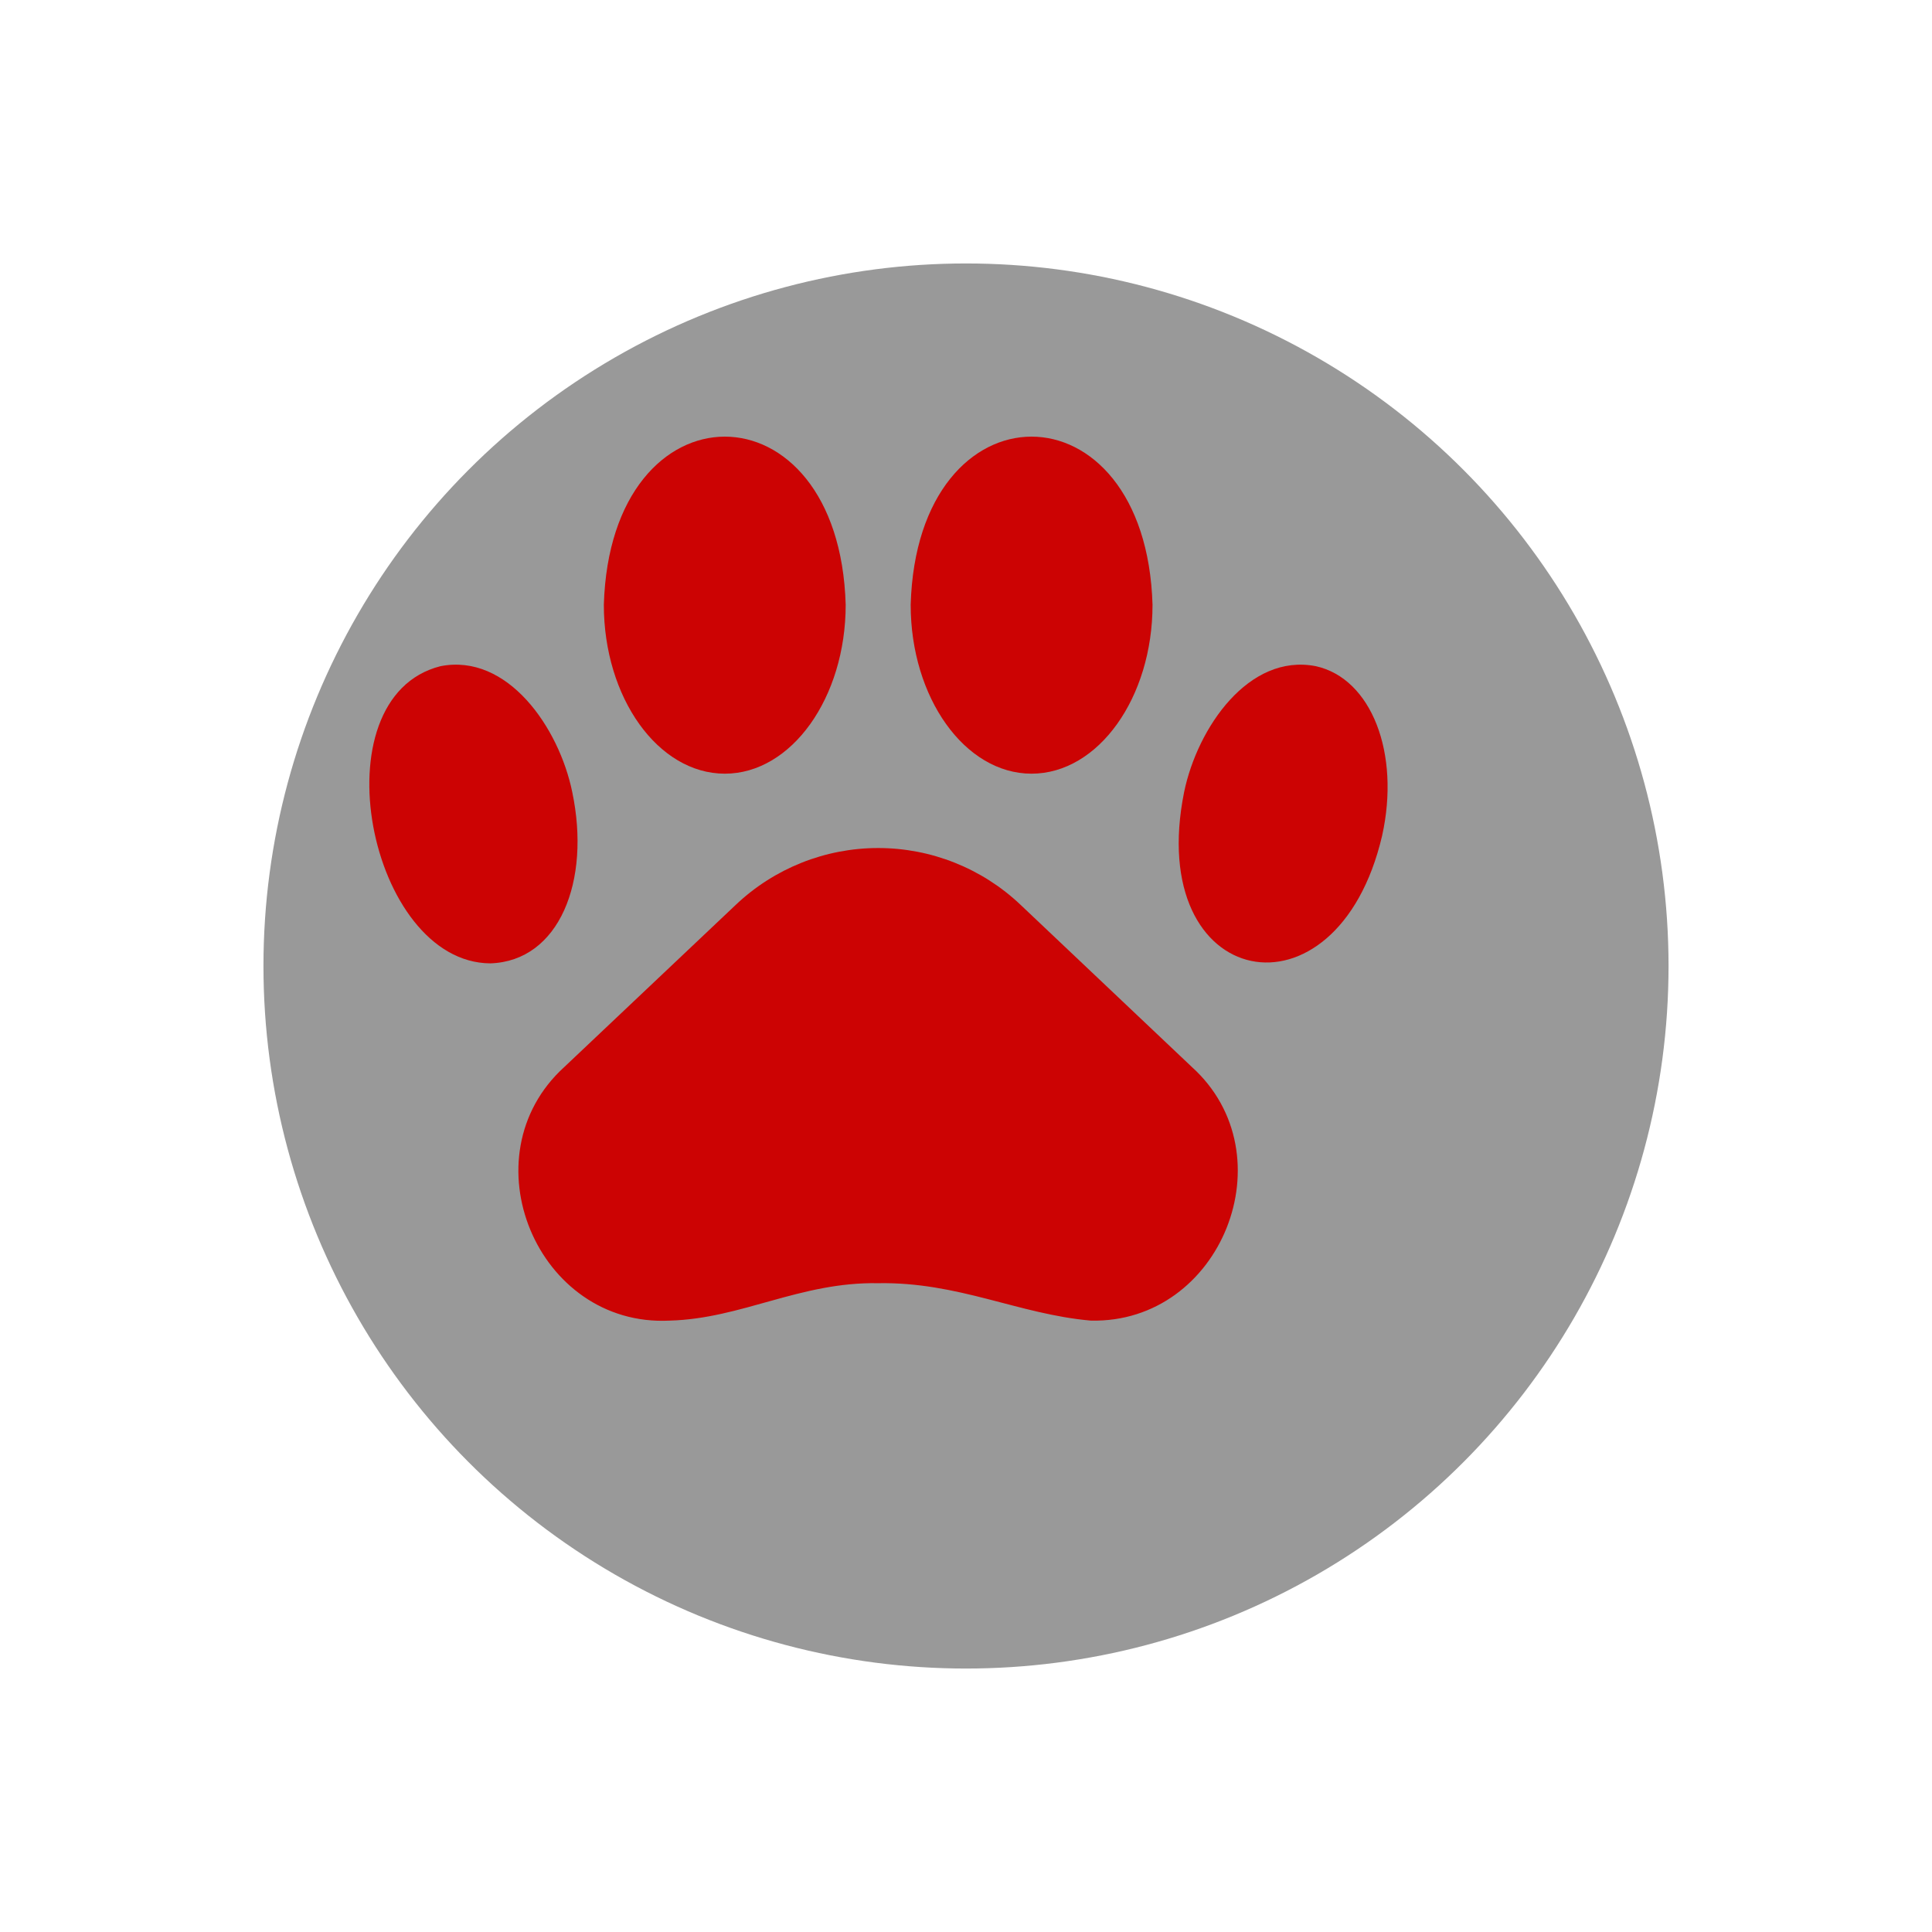 <svg width="110" height="110" viewBox="0 0 110 110" fill="none" xmlns="http://www.w3.org/2000/svg">
<g filter="url(#filter0_d_68_178)">
<circle cx="50" cy="50" r="40" fill="black" fill-opacity="0.4"/>
</g>
<path d="M58.1 51.51C55.912 49.438 53.013 48.283 50 48.283C46.987 48.283 44.088 49.438 41.9 51.51L32.13 60.75C26.53 65.84 30.57 75.57 38.13 75.19C42.23 75.08 45.56 72.98 49.99 73.06C54.58 72.98 57.99 74.83 62.11 75.19C69.54 75.36 73.38 65.74 67.86 60.75L58.1 51.51Z" fill="#CC0303"/>
<path d="M74.92 37.93C71.1 37.18 68.18 41.43 67.42 45.09C65.14 56.42 76.12 58.58 78.69 47.59C79.74 42.88 78.08 38.63 74.92 37.93Z" fill="#CC0303"/>
<path d="M58.73 44.05C62.53 44.05 65.62 39.73 65.62 34.43C65.24 21.67 52.22 21.67 51.85 34.43C51.85 39.73 54.94 44.05 58.73 44.05Z" fill="#CC0303"/>
<path d="M32.58 45.09C31.83 41.43 28.9 37.18 25.08 37.93C18 39.72 21 54.81 27.92 54.85C31.84 54.72 33.65 50.17 32.58 45.09Z" fill="#CC0303"/>
<path d="M41.27 44.05C45.06 44.05 48.15 39.73 48.15 34.43C47.78 21.67 34.76 21.67 34.38 34.43C34.38 39.73 37.47 44.05 41.27 44.05Z" fill="#CC0303"/>
<defs>
<filter id="filter0_d_68_178" x="0" y="0" width="110" height="110" filterUnits="userSpaceOnUse" color-interpolation-filters="sRGB">
<feFlood flood-opacity="0" result="BackgroundImageFix"/>
<feColorMatrix in="SourceAlpha" type="matrix" values="0 0 0 0 0 0 0 0 0 0 0 0 0 0 0 0 0 0 127 0" result="hardAlpha"/>
<feOffset dx="5" dy="5"/>
<feGaussianBlur stdDeviation="7.5"/>
<feComposite in2="hardAlpha" operator="out"/>
<feColorMatrix type="matrix" values="0 0 0 0 0 0 0 0 0 0 0 0 0 0 0 0 0 0 0.25 0"/>
<feBlend mode="normal" in2="BackgroundImageFix" result="effect1_dropShadow_68_178"/>
<feBlend mode="normal" in="SourceGraphic" in2="effect1_dropShadow_68_178" result="shape"/>
</filter>
</defs>
</svg>
